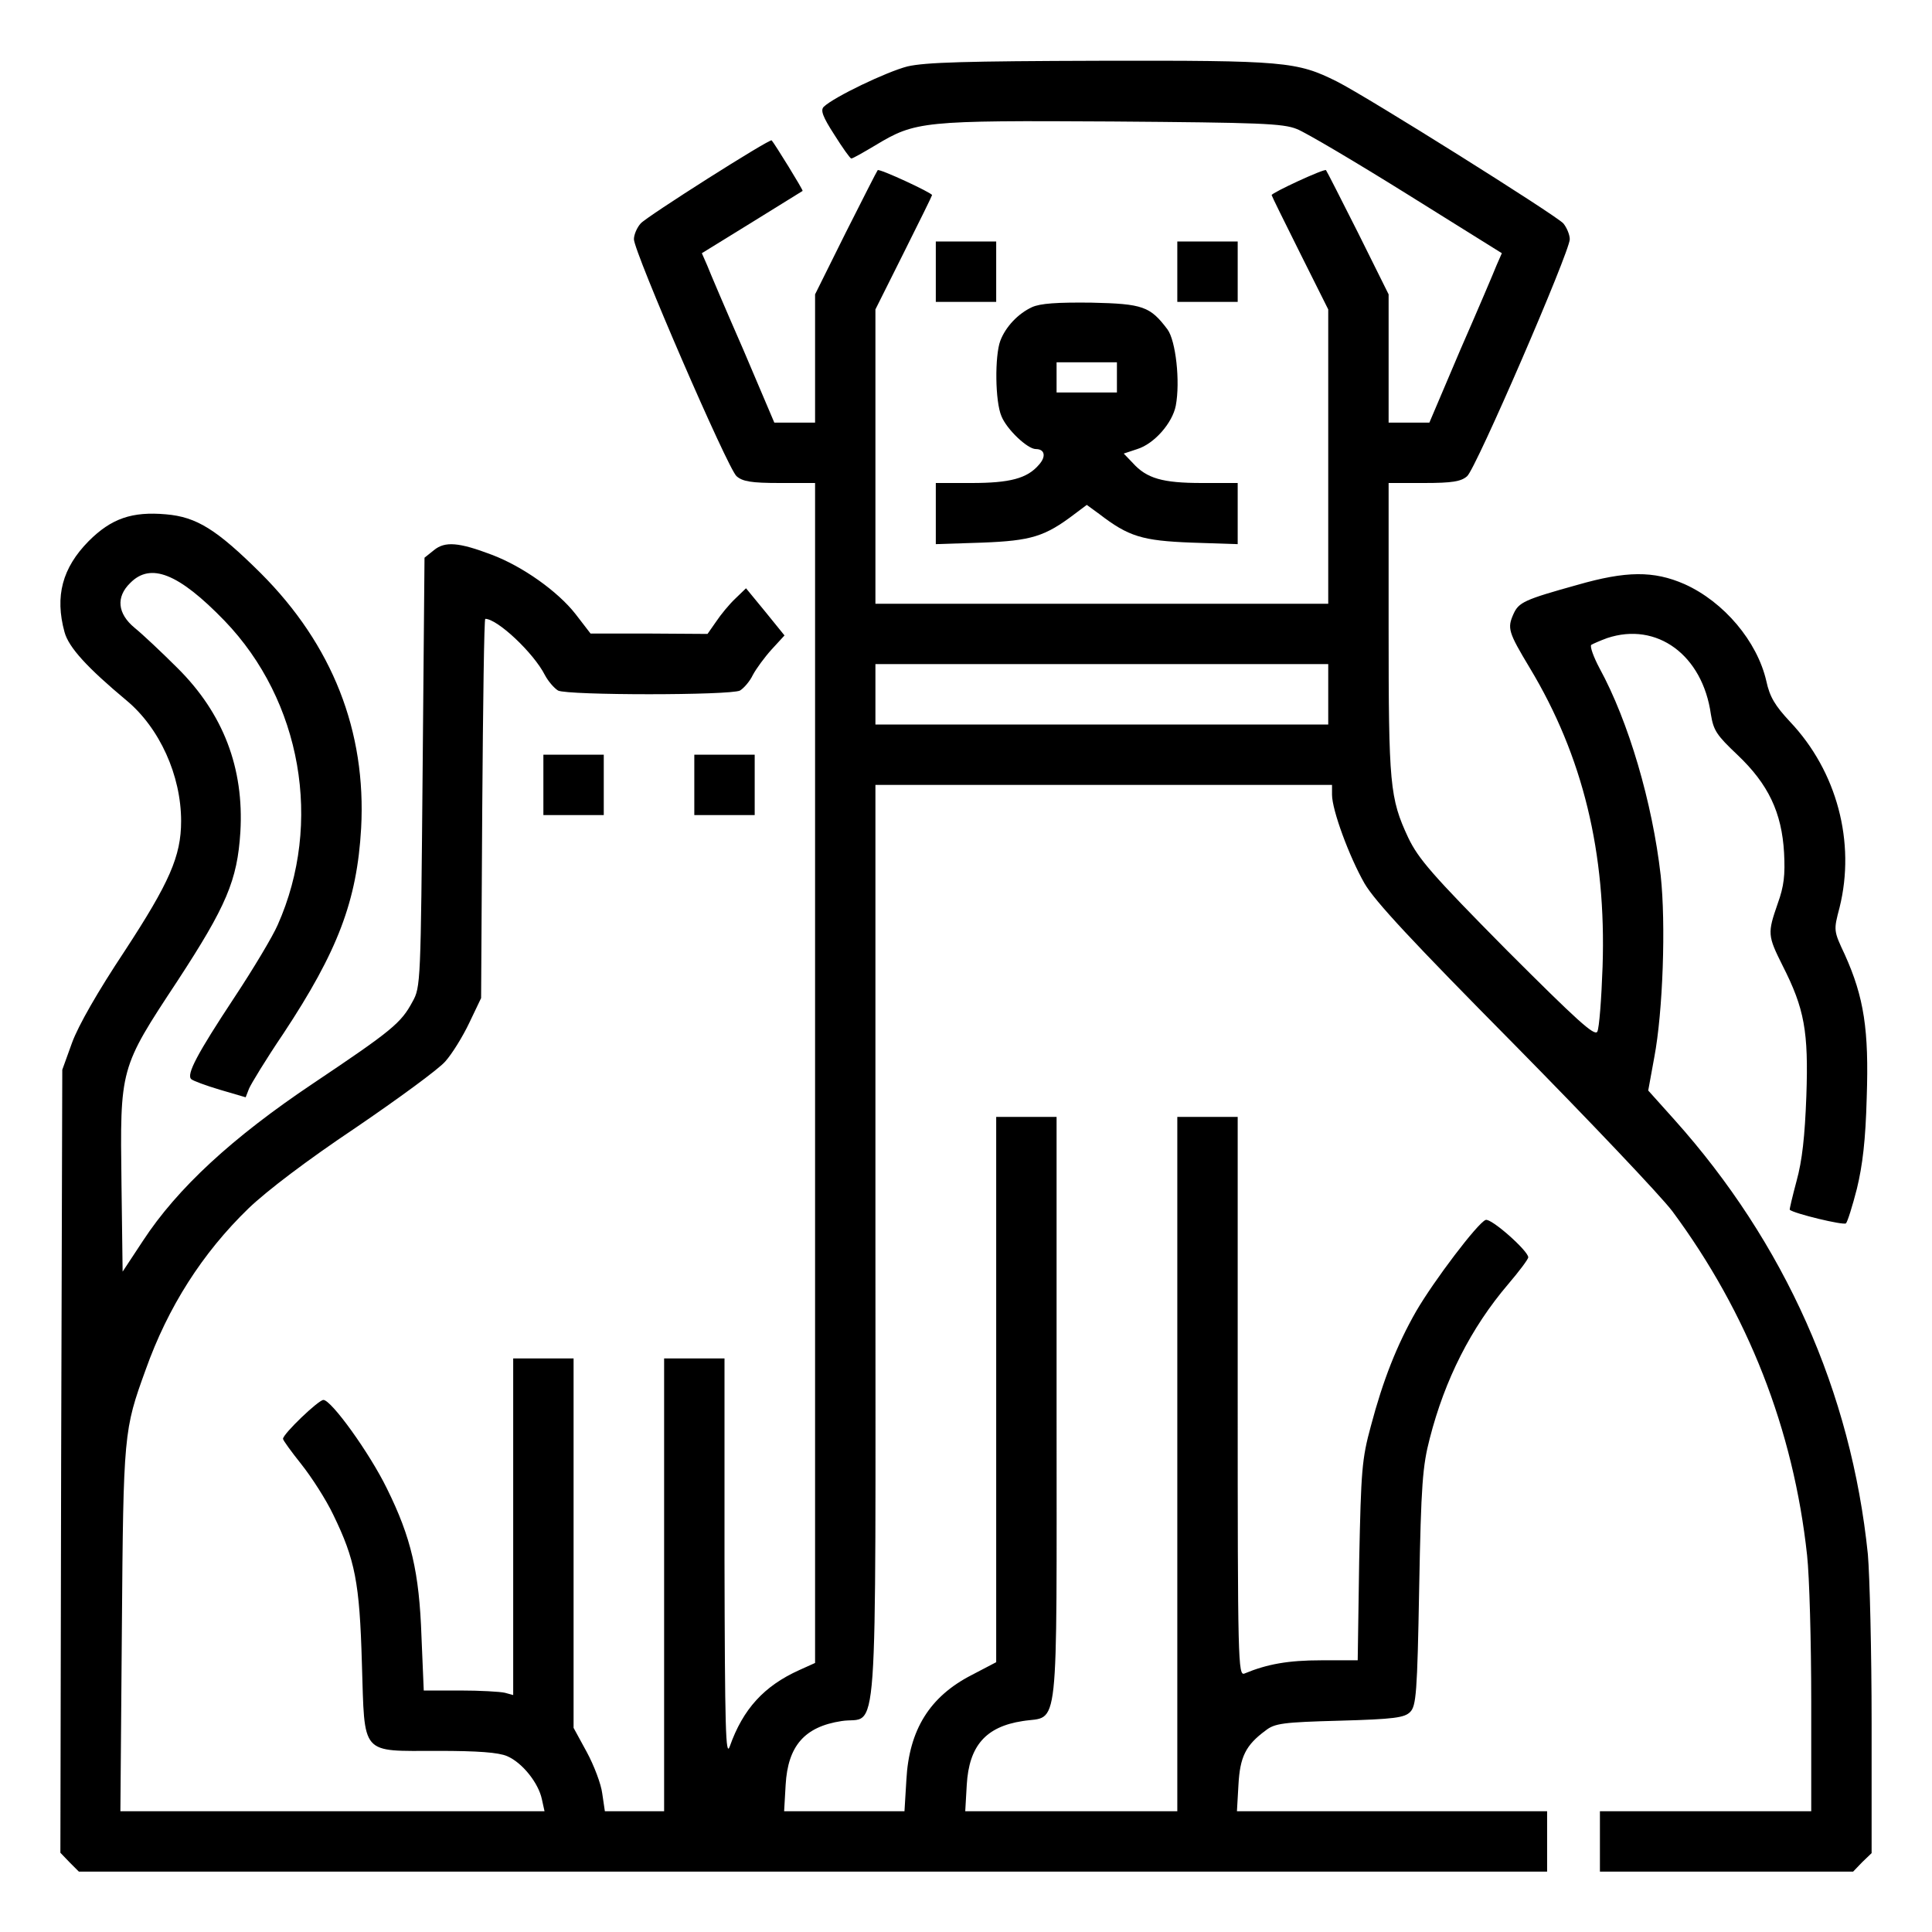 <svg width="51" height="51" viewBox="0 0 51 51" fill="none" xmlns="http://www.w3.org/2000/svg">
<g id="pets 1">
<g id="Group">
<path id="Vector" d="M23.956 1.753C23.408 1.893 22.014 2.56 21.745 2.819C21.655 2.909 21.715 3.078 22.024 3.556C22.243 3.905 22.442 4.184 22.472 4.184C22.512 4.184 22.791 4.024 23.109 3.835C24.165 3.197 24.364 3.178 29.355 3.207C33.25 3.237 33.867 3.257 34.236 3.407C34.465 3.496 35.78 4.273 37.154 5.13L39.645 6.684L39.505 7.003C39.435 7.182 39.007 8.188 38.549 9.234L37.732 11.156H37.194H36.656V9.463V7.77L35.849 6.146C35.401 5.259 35.023 4.512 35.003 4.492C34.963 4.443 33.568 5.09 33.568 5.15C33.568 5.17 33.907 5.857 34.315 6.674L35.062 8.168V12.053V15.938H29.086H23.109V12.053V8.168L23.856 6.674C24.265 5.857 24.604 5.17 24.604 5.15C24.604 5.09 23.209 4.443 23.169 4.492C23.149 4.512 22.771 5.259 22.323 6.146L21.516 7.77V9.463V11.156H20.978H20.44L19.623 9.234C19.165 8.188 18.736 7.182 18.667 7.003L18.527 6.684L19.852 5.867C20.569 5.419 21.177 5.05 21.187 5.04C21.207 5.02 20.45 3.795 20.37 3.705C20.32 3.656 17.083 5.708 16.914 5.897C16.814 6.006 16.734 6.196 16.734 6.315C16.734 6.644 19.215 12.381 19.444 12.571C19.603 12.71 19.832 12.75 20.579 12.75H21.516V28.319V43.898L21.097 44.087C20.171 44.505 19.613 45.113 19.265 46.099C19.155 46.408 19.135 45.651 19.125 41.159V35.859H18.328H17.531V41.836V47.812H16.744H15.967L15.898 47.344C15.868 47.095 15.678 46.597 15.489 46.249L15.141 45.611V40.74V35.859H14.344H13.547V40.302V44.745L13.328 44.685C13.198 44.655 12.67 44.625 12.142 44.625H11.186L11.126 43.201C11.067 41.507 10.857 40.591 10.21 39.286C9.752 38.35 8.746 36.955 8.537 36.955C8.407 36.955 7.471 37.852 7.471 37.981C7.471 38.021 7.69 38.32 7.959 38.658C8.228 38.997 8.606 39.585 8.796 39.983C9.373 41.169 9.493 41.766 9.553 43.908C9.632 46.368 9.493 46.219 11.565 46.219C12.611 46.219 13.158 46.259 13.387 46.358C13.786 46.528 14.214 47.065 14.304 47.494L14.374 47.812H8.776H3.178L3.217 43.001C3.257 37.822 3.267 37.752 3.845 36.158C4.433 34.505 5.339 33.08 6.564 31.895C7.042 31.437 8.088 30.64 9.383 29.773C10.509 29.006 11.585 28.219 11.754 28.02C11.933 27.821 12.222 27.353 12.391 26.994L12.7 26.347L12.73 21.336C12.75 18.587 12.78 16.336 12.81 16.336C13.129 16.336 14.085 17.232 14.384 17.82C14.473 17.989 14.633 18.169 14.732 18.229C14.991 18.358 19.274 18.358 19.533 18.229C19.633 18.169 19.792 17.989 19.872 17.82C19.962 17.651 20.181 17.352 20.37 17.143L20.709 16.774L20.201 16.147L19.693 15.529L19.414 15.798C19.255 15.947 19.025 16.226 18.906 16.406L18.677 16.734L17.133 16.724H15.589L15.19 16.206C14.722 15.609 13.796 14.951 12.979 14.643C12.113 14.314 11.744 14.284 11.455 14.523L11.206 14.722L11.156 20.39C11.106 25.948 11.106 26.058 10.887 26.446C10.588 27.004 10.349 27.203 8.268 28.598C6.126 30.032 4.682 31.367 3.775 32.752L3.237 33.568L3.207 31.257C3.168 28.189 3.158 28.209 4.682 25.898C5.977 23.916 6.265 23.239 6.345 21.964C6.445 20.28 5.897 18.836 4.682 17.631C4.273 17.223 3.765 16.744 3.556 16.575C3.098 16.197 3.058 15.758 3.437 15.39C3.974 14.842 4.712 15.131 5.927 16.386C7.959 18.497 8.527 21.725 7.331 24.414C7.202 24.713 6.684 25.58 6.176 26.347C5.21 27.811 4.911 28.369 5.05 28.488C5.09 28.528 5.439 28.658 5.807 28.767L6.485 28.966L6.574 28.737C6.624 28.618 7.022 27.96 7.481 27.283C8.915 25.111 9.423 23.787 9.533 21.864C9.672 19.304 8.776 17.023 6.883 15.131C5.718 13.975 5.19 13.646 4.383 13.577C3.486 13.497 2.938 13.686 2.341 14.284C1.644 14.991 1.444 15.738 1.703 16.685C1.813 17.093 2.311 17.631 3.337 18.488C4.213 19.215 4.781 20.47 4.781 21.675C4.781 22.601 4.472 23.299 3.287 25.111C2.58 26.177 2.072 27.064 1.903 27.522L1.644 28.239L1.614 38.579L1.594 48.908L1.833 49.157L2.082 49.406H21.466H40.84V48.609V47.812H36.746H32.652L32.692 47.115C32.732 46.378 32.881 46.069 33.409 45.681C33.648 45.492 33.867 45.462 35.361 45.422C36.806 45.382 37.075 45.342 37.224 45.193C37.383 45.033 37.413 44.705 37.463 41.906C37.513 39.186 37.553 38.698 37.742 37.971C38.14 36.417 38.828 35.053 39.814 33.897C40.103 33.558 40.342 33.24 40.342 33.19C40.342 33.02 39.356 32.144 39.216 32.204C39.007 32.283 37.852 33.807 37.383 34.614C36.875 35.501 36.507 36.437 36.188 37.642C35.949 38.519 35.929 38.808 35.879 41.208L35.84 43.828H34.873C34.007 43.828 33.449 43.928 32.851 44.177C32.682 44.246 32.672 43.858 32.672 36.865V29.484H31.875H31.078V38.648V47.812H28.279H25.48L25.52 47.115C25.58 46.089 26.018 45.581 26.994 45.432C27.97 45.273 27.891 46.01 27.891 37.194V29.484H27.094H26.297V36.676V43.878L25.649 44.217C24.544 44.784 23.996 45.661 23.926 46.986L23.876 47.812H22.293H20.699L20.739 47.115C20.798 46.089 21.237 45.581 22.213 45.432C23.199 45.273 23.109 46.597 23.109 32.811V20.719H29.136H35.162V20.978C35.162 21.386 35.62 22.621 36.019 23.319C36.298 23.797 37.274 24.843 39.993 27.592C41.965 29.594 43.838 31.566 44.147 31.975C46.139 34.664 47.344 37.732 47.703 41.059C47.763 41.597 47.812 43.33 47.812 44.924V47.812H45.023H42.234V48.609V49.406H45.571H48.918L49.157 49.157L49.406 48.918V45.492C49.406 43.599 49.356 41.597 49.307 41.029C48.868 36.746 47.115 32.811 44.197 29.554L43.509 28.787L43.669 27.91C43.898 26.705 43.977 24.384 43.838 23.109C43.619 21.187 42.991 19.045 42.224 17.641C42.065 17.342 41.965 17.063 42.005 17.023C42.055 16.993 42.234 16.914 42.424 16.844C43.739 16.406 44.944 17.292 45.163 18.856C45.233 19.284 45.312 19.404 45.87 19.932C46.677 20.699 47.035 21.446 47.095 22.512C47.125 23.099 47.095 23.388 46.926 23.856C46.657 24.633 46.657 24.693 47.056 25.49C47.633 26.626 47.743 27.223 47.683 28.936C47.643 30.002 47.573 30.64 47.424 31.178C47.315 31.586 47.235 31.925 47.245 31.935C47.354 32.034 48.669 32.353 48.729 32.293C48.769 32.254 48.898 31.845 49.018 31.377C49.167 30.759 49.247 30.102 49.277 28.966C49.337 27.193 49.207 26.327 48.699 25.201C48.4 24.564 48.4 24.564 48.56 23.956C48.988 22.233 48.49 20.36 47.255 19.055C46.856 18.627 46.717 18.398 46.627 17.98C46.388 16.934 45.511 15.888 44.466 15.419C43.649 15.061 42.922 15.071 41.637 15.44C40.242 15.828 40.093 15.898 39.953 16.206C39.784 16.585 39.814 16.685 40.382 17.631C41.786 19.962 42.404 22.512 42.304 25.52C42.274 26.377 42.215 27.144 42.165 27.233C42.095 27.363 41.627 26.934 39.774 25.082C37.792 23.079 37.443 22.671 37.174 22.113C36.686 21.067 36.656 20.719 36.656 16.585V12.75H37.593C38.34 12.75 38.569 12.71 38.728 12.571C38.957 12.381 41.438 6.644 41.438 6.315C41.438 6.196 41.358 6.006 41.268 5.897C41.069 5.678 36.118 2.57 35.292 2.152C34.236 1.624 33.907 1.594 29.036 1.604C25.49 1.614 24.434 1.644 23.956 1.753ZM35.062 18.328V19.125H29.086H23.109V18.328V17.531H29.086H35.062V18.328Z" fill="black"/>
<path id="Vector_2" d="M24.703 7.172V7.969H25.5H26.297V7.172V6.375H25.5H24.703V7.172Z" fill="black"/>
<path id="Vector_3" d="M31.078 7.172V7.969H31.875H32.672V7.172V6.375H31.875H31.078V7.172Z" fill="black"/>
<path id="Vector_4" d="M27.243 8.108C26.875 8.278 26.546 8.626 26.406 8.995C26.257 9.393 26.267 10.598 26.436 10.987C26.576 11.336 27.124 11.854 27.343 11.854C27.582 11.854 27.622 12.053 27.422 12.272C27.114 12.631 26.655 12.75 25.649 12.75H24.703V13.557V14.364L25.928 14.324C27.223 14.274 27.582 14.165 28.369 13.567L28.688 13.328L29.016 13.567C29.793 14.165 30.152 14.274 31.457 14.324L32.672 14.364V13.557V12.75H31.726C30.69 12.75 30.271 12.631 29.903 12.222L29.664 11.973L30.022 11.854C30.471 11.714 30.949 11.166 31.038 10.708C31.158 10.071 31.038 8.995 30.819 8.696C30.361 8.088 30.172 8.019 28.807 7.989C27.901 7.979 27.462 8.009 27.243 8.108ZM29.484 9.961V10.36H28.688H27.891V9.961V9.563H28.688H29.484V9.961Z" fill="black"/>
<path id="Vector_5" d="M14.344 20.719V21.516H15.141H15.938V20.719V19.922H15.141H14.344V20.719Z" fill="black"/>
<path id="Vector_6" d="M18.328 20.719V21.516H19.125H19.922V20.719V19.922H19.125H18.328V20.719Z" fill="black"/>
</g>
</g>
</svg>
